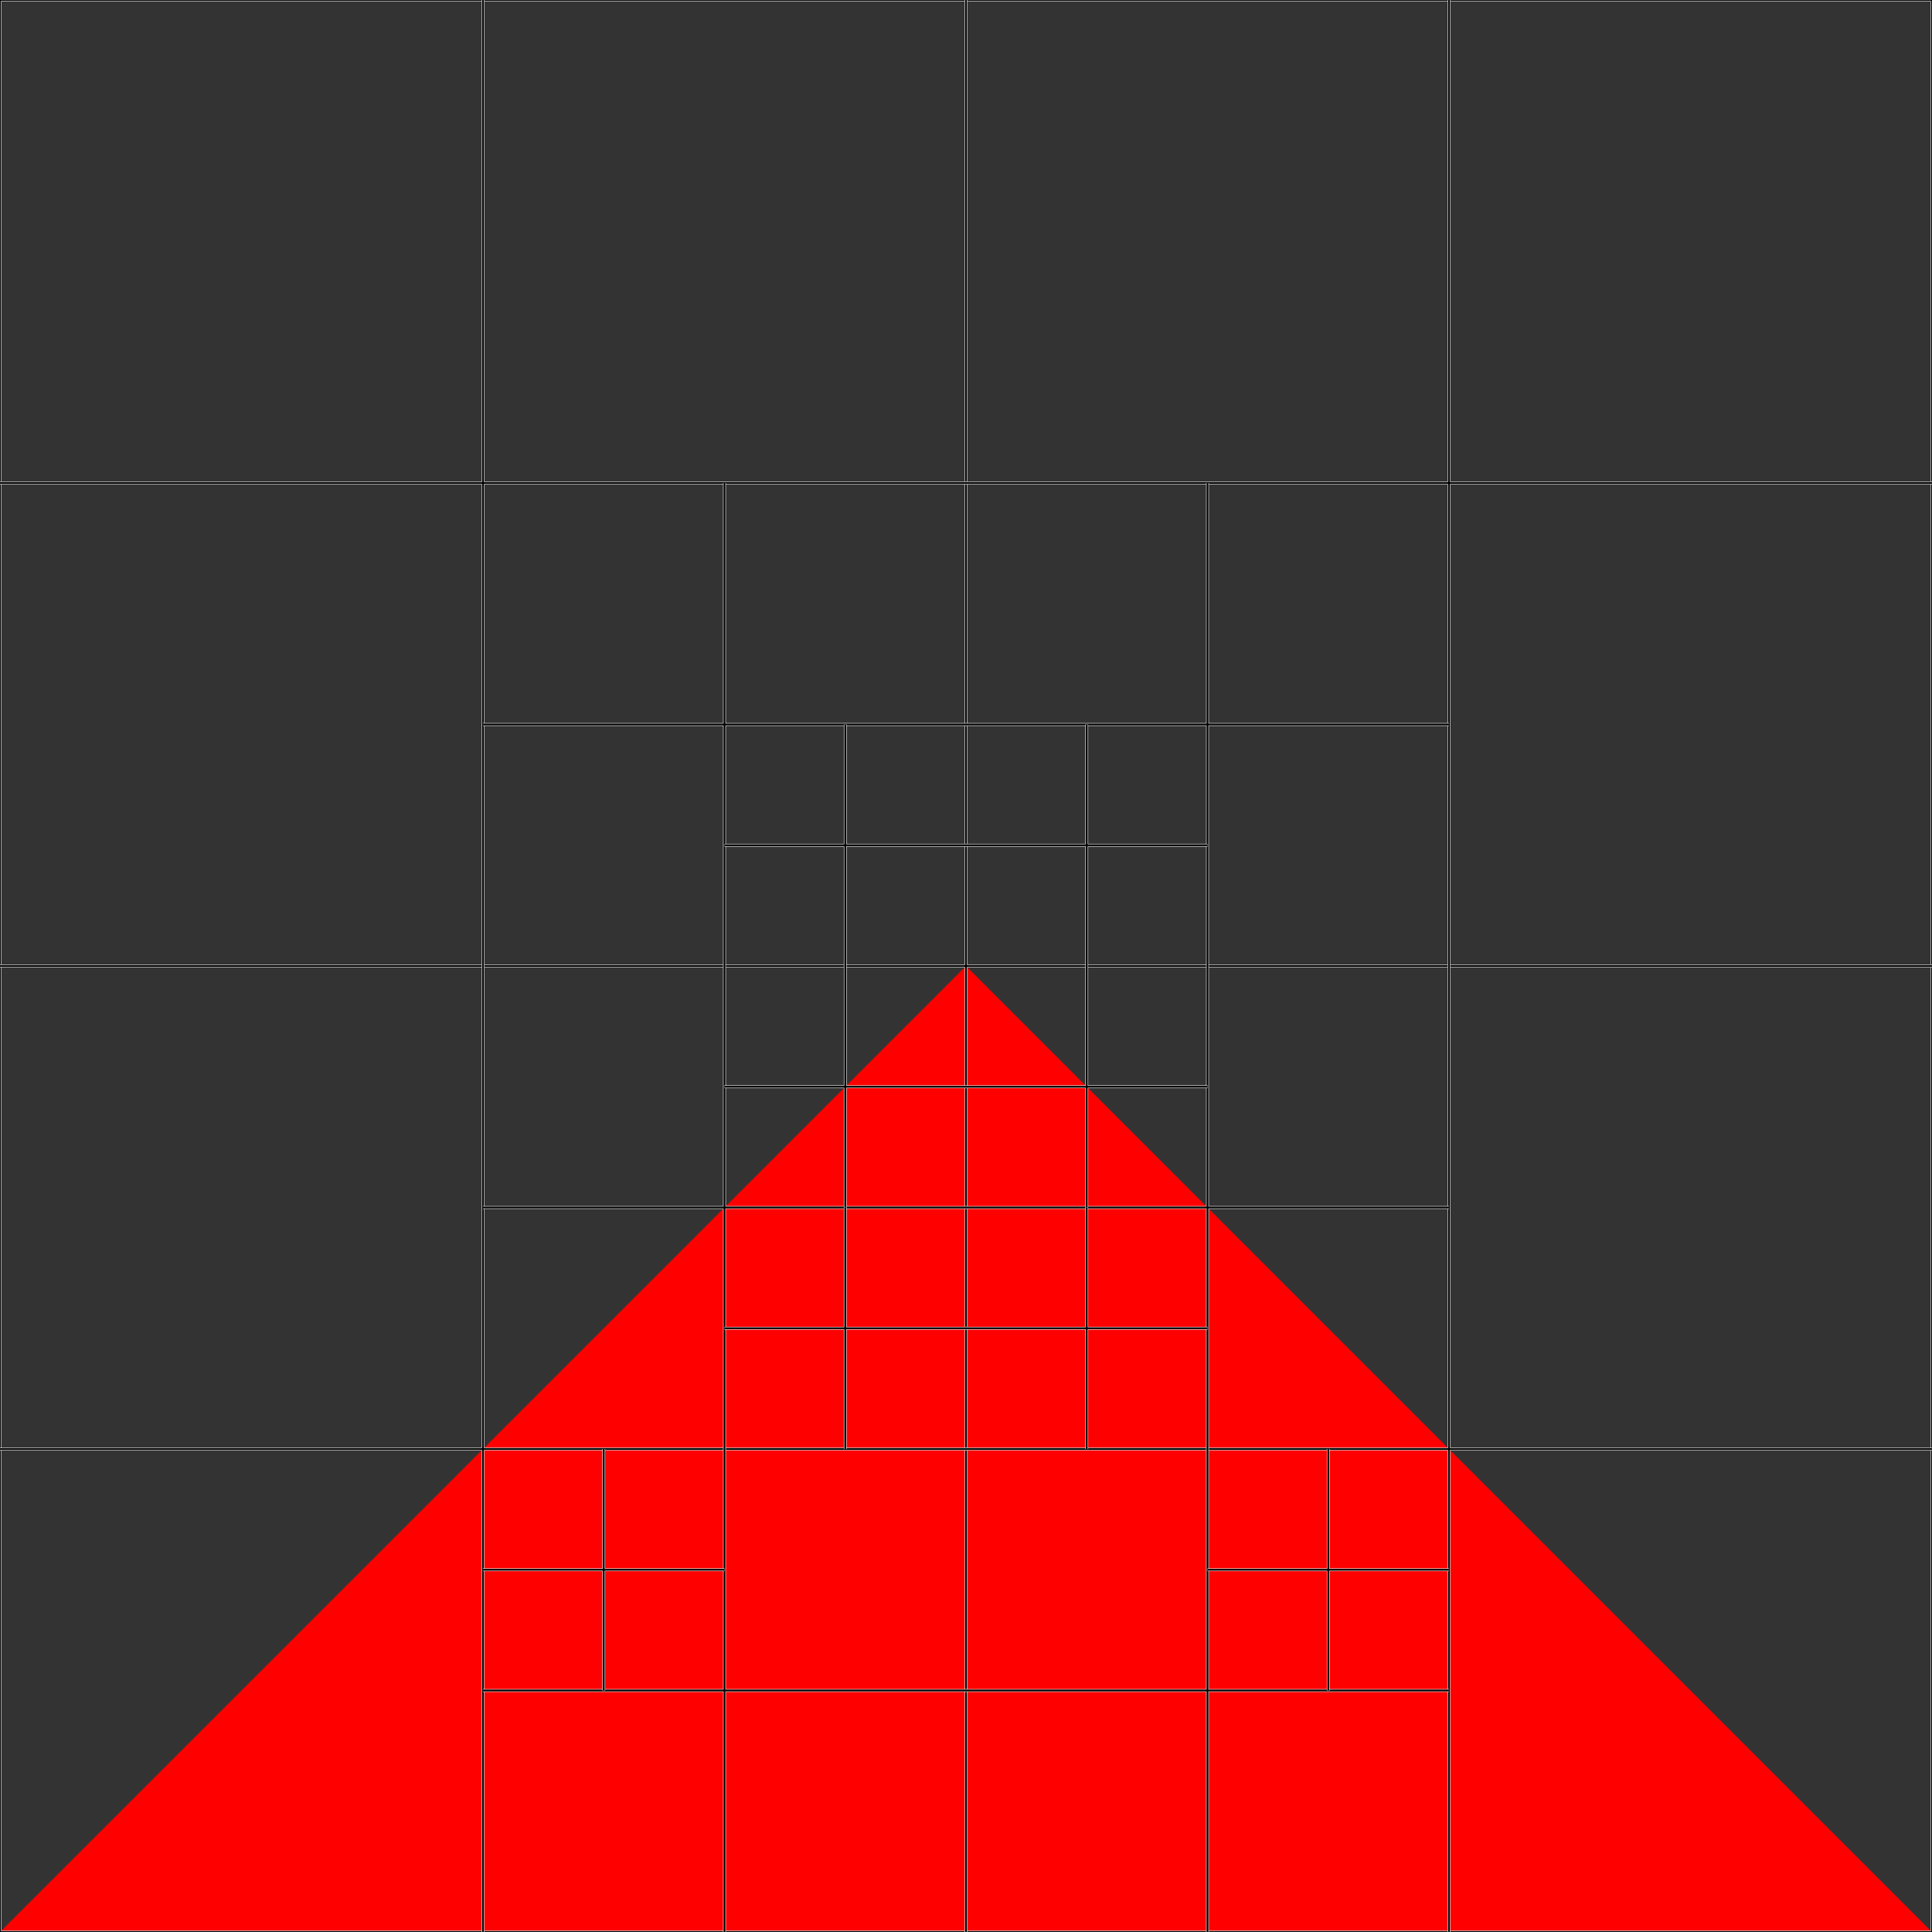 <?xml version="1.0" standalone="no"?>
<svg
    xmlns:xlink="http://www.w3.org/1999/xlink"
    xmlns:dc="http://purl.org/dc/elements/1.1/"
    xmlns:cc="http://creativecommons.org/ns#"
    xmlns:rdf="http://www.w3.org/1999/02/22-rdf-syntax-ns#"
    xmlns:svg="http://www.w3.org/2000/svg"
    xmlns="http://www.w3.org/2000/svg"
    version="1.1"
    viewBox="0 0 512 512">
<rect x="0" y="0" width="512" height="512" fill="#333333" stroke="none"/>
<defs>
</defs>
<g transform="translate(0, 512) scale(1, -1)">
<path id="p1" fill="rgb(255,0,0)" d="M 0 0 L 256 256 512 0 0 0 Z "/>
<path id="p2" fill="none" stroke="rgb(255,255,255)" stroke-width="0.75" d="M 0 0 L 512 0 512 512 0 512 Z "/>
<path id="p3" fill="none" stroke="rgb(0,0,0)" stroke-width="0.5" d="M 0 0 L 512 0 512 512 0 512 Z "/>
<path id="p4" fill="none" stroke="rgb(255,255,255)" stroke-width="0.75" d="M 256 0 L 256 512 M 0 256 L 512 256 "/>
<path id="p5" fill="none" stroke="rgb(0,0,0)" stroke-width="0.5" d="M 256 0 L 256 512 M 0 256 L 512 256 "/>
<path id="p6" fill="none" stroke="rgb(255,255,255)" stroke-width="0.75" d="M 128 0 L 128 256 M 0 128 L 256 128 "/>
<path id="p7" fill="none" stroke="rgb(0,0,0)" stroke-width="0.5" d="M 128 0 L 128 256 M 0 128 L 256 128 "/>
<path id="p8" fill="none" stroke="rgb(255,255,255)" stroke-width="0.75" d="M 192 0 L 192 128 M 128 64 L 256 64 "/>
<path id="p9" fill="none" stroke="rgb(0,0,0)" stroke-width="0.5" d="M 192 0 L 192 128 M 128 64 L 256 64 "/>
<path id="p10" fill="none" stroke="rgb(255,255,255)" stroke-width="0.75" d="M 160 64 L 160 128 M 128 96 L 192 96 "/>
<path id="p11" fill="none" stroke="rgb(0,0,0)" stroke-width="0.5" d="M 160 64 L 160 128 M 128 96 L 192 96 "/>
<path id="p12" fill="none" stroke="rgb(255,255,255)" stroke-width="0.75" d="M 192 128 L 192 256 M 128 192 L 256 192 "/>
<path id="p13" fill="none" stroke="rgb(0,0,0)" stroke-width="0.5" d="M 192 128 L 192 256 M 128 192 L 256 192 "/>
<path id="p14" fill="none" stroke="rgb(255,255,255)" stroke-width="0.75" d="M 224 128 L 224 192 M 192 160 L 256 160 "/>
<path id="p15" fill="none" stroke="rgb(0,0,0)" stroke-width="0.5" d="M 224 128 L 224 192 M 192 160 L 256 160 "/>
<path id="p16" fill="none" stroke="rgb(255,255,255)" stroke-width="0.75" d="M 224 192 L 224 256 M 192 224 L 256 224 "/>
<path id="p17" fill="none" stroke="rgb(0,0,0)" stroke-width="0.5" d="M 224 192 L 224 256 M 192 224 L 256 224 "/>
<path id="p18" fill="none" stroke="rgb(255,255,255)" stroke-width="0.75" d="M 384 0 L 384 256 M 256 128 L 512 128 "/>
<path id="p19" fill="none" stroke="rgb(0,0,0)" stroke-width="0.5" d="M 384 0 L 384 256 M 256 128 L 512 128 "/>
<path id="p20" fill="none" stroke="rgb(255,255,255)" stroke-width="0.75" d="M 320 0 L 320 128 M 256 64 L 384 64 "/>
<path id="p21" fill="none" stroke="rgb(0,0,0)" stroke-width="0.5" d="M 320 0 L 320 128 M 256 64 L 384 64 "/>
<path id="p22" fill="none" stroke="rgb(255,255,255)" stroke-width="0.75" d="M 352 64 L 352 128 M 320 96 L 384 96 "/>
<path id="p23" fill="none" stroke="rgb(0,0,0)" stroke-width="0.5" d="M 352 64 L 352 128 M 320 96 L 384 96 "/>
<path id="p24" fill="none" stroke="rgb(255,255,255)" stroke-width="0.75" d="M 320 128 L 320 256 M 256 192 L 384 192 "/>
<path id="p25" fill="none" stroke="rgb(0,0,0)" stroke-width="0.5" d="M 320 128 L 320 256 M 256 192 L 384 192 "/>
<path id="p26" fill="none" stroke="rgb(255,255,255)" stroke-width="0.75" d="M 288 128 L 288 192 M 256 160 L 320 160 "/>
<path id="p27" fill="none" stroke="rgb(0,0,0)" stroke-width="0.5" d="M 288 128 L 288 192 M 256 160 L 320 160 "/>
<path id="p28" fill="none" stroke="rgb(255,255,255)" stroke-width="0.75" d="M 288 192 L 288 256 M 256 224 L 320 224 "/>
<path id="p29" fill="none" stroke="rgb(0,0,0)" stroke-width="0.5" d="M 288 192 L 288 256 M 256 224 L 320 224 "/>
<path id="p30" fill="none" stroke="rgb(255,255,255)" stroke-width="0.75" d="M 128 256 L 128 512 M 0 384 L 256 384 "/>
<path id="p31" fill="none" stroke="rgb(0,0,0)" stroke-width="0.5" d="M 128 256 L 128 512 M 0 384 L 256 384 "/>
<path id="p32" fill="none" stroke="rgb(255,255,255)" stroke-width="0.75" d="M 192 256 L 192 384 M 128 320 L 256 320 "/>
<path id="p33" fill="none" stroke="rgb(0,0,0)" stroke-width="0.5" d="M 192 256 L 192 384 M 128 320 L 256 320 "/>
<path id="p34" fill="none" stroke="rgb(255,255,255)" stroke-width="0.75" d="M 224 256 L 224 320 M 192 288 L 256 288 "/>
<path id="p35" fill="none" stroke="rgb(0,0,0)" stroke-width="0.5" d="M 224 256 L 224 320 M 192 288 L 256 288 "/>
<path id="p36" fill="none" stroke="rgb(255,255,255)" stroke-width="0.75" d="M 384 256 L 384 512 M 256 384 L 512 384 "/>
<path id="p37" fill="none" stroke="rgb(0,0,0)" stroke-width="0.5" d="M 384 256 L 384 512 M 256 384 L 512 384 "/>
<path id="p38" fill="none" stroke="rgb(255,255,255)" stroke-width="0.75" d="M 320 256 L 320 384 M 256 320 L 384 320 "/>
<path id="p39" fill="none" stroke="rgb(0,0,0)" stroke-width="0.5" d="M 320 256 L 320 384 M 256 320 L 384 320 "/>
<path id="p40" fill="none" stroke="rgb(255,255,255)" stroke-width="0.75" d="M 288 256 L 288 320 M 256 288 L 320 288 "/>
<path id="p41" fill="none" stroke="rgb(0,0,0)" stroke-width="0.5" d="M 288 256 L 288 320 M 256 288 L 320 288 "/>
</g>
</svg>
